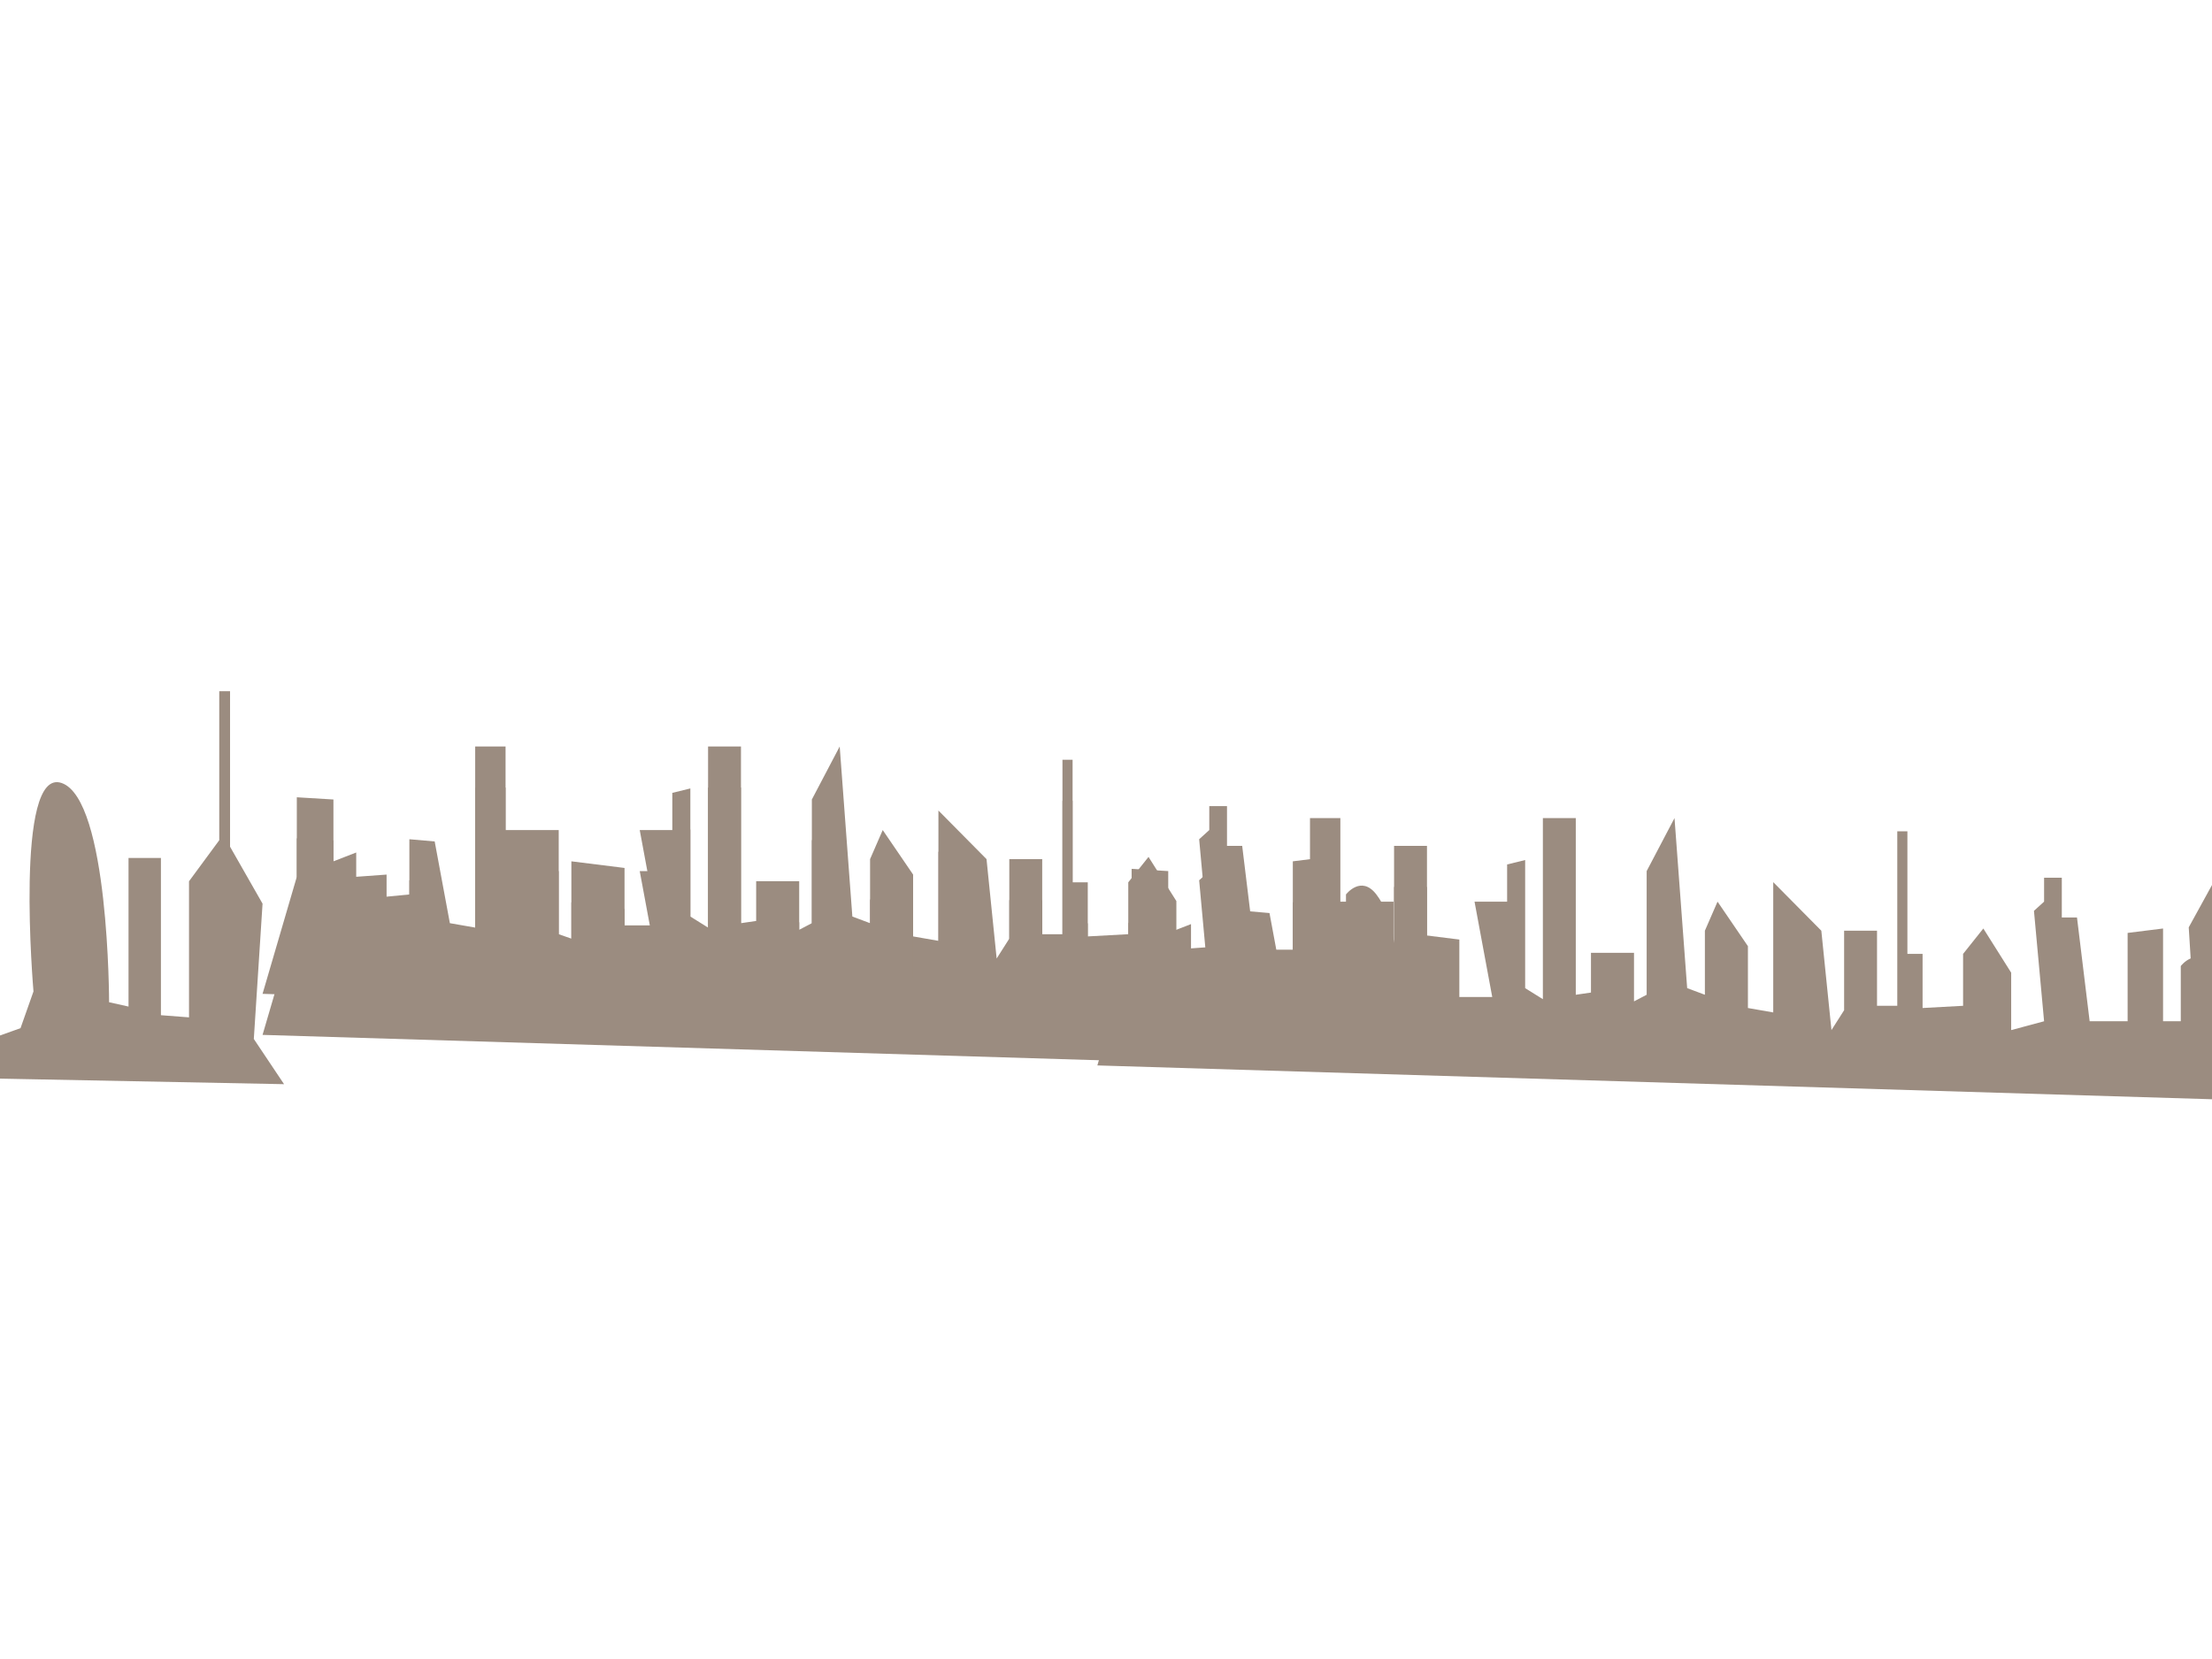 <?xml version="1.0" encoding="utf-8"?>
<!-- Generator: Adobe Illustrator 17.0.0, SVG Export Plug-In . SVG Version: 6.00 Build 0)  -->
<!DOCTYPE svg PUBLIC "-//W3C//DTD SVG 1.1//EN" "http://www.w3.org/Graphics/SVG/1.1/DTD/svg11.dtd">
<svg version="1.1" id="Layer_1" xmlns="http://www.w3.org/2000/svg" xmlns:xlink="http://www.w3.org/1999/xlink" x="0px" y="0px"
	 width="2048px" height="1536px" viewBox="0 0 2048 1536" enable-background="new 0 0 2048 1536" xml:space="preserve">
<path fill="#9B8C80" d="M235,961.934l8.088-125.266L213,783.934v-144h-10v138l-28,38v126l-26-2V794.33h-30v137.604l-18-4
	c0,0,0-188-44-203s-26,193-26,193l-12,34l-28,10v-154l-64-7v151l-24-8v-98l-36-9.266v101.266L-175,935l12-165.066l-70-104L-215,937
	l-36,24.934v-88.998h-24v88.998h-22V836.667l-20-8.734v-60l-24,2v48h-26v144l-22-10v-78.998l-32,16.998v64l-16-6v-196l-24,2v186
	l-20-8v-270l-50-6v69l-48,17.136v175.864h-20v-92h-26.676v92l-49.324-4l4-151.066l18.901-23.9L-656.634,712L-679,697.934l-10-42
	l-6,40l-16.343,29l11.049,29.221L-717,836.667l-26,75.266v-390l-22,16v126l-36-2l-36,50v70l-22,2v-152l-46,2v132l14,132l-44-4l16-70
	l-36-99l-48,85l20,63.002l-20,14.998l-20-14.998l-38,104.998l1324,25.867L235,961.934z"/>
<path fill="#9B8C80" d="M2094.093,939.409v-89.97h-30.468v89.97c0,0-2.344-26.582-16.406-44.985c-14.062-18.403-28.124,0-28.124,0
	v51.119h-16.406v-85.881l-32.812,4.09v81.791h-35.155l-11.718-96.104h-14.062v-36.806h-16.406v22.163l-9.375,8.509l9.375,102.239
	l-30.468,8.179v-53.164l-25.78-40.896l-18.75,23.515v48.052l-37.499,2.045v-50.097h-14.062v-21.47v-92.015h-9.375v108.373v53.164
	h-18.749v-69.522h-30.468v73.612l-11.718,18.403l-9.375-92.015l-44.53-44.985v120.642l-23.437-4.09v-57.254l-28.124-41.225
	l-11.718,26.912v59.299l-16.406-6.134l-11.718-157.448l-25.781,49.075v114.507l-11.718,6.134v-44.985h-39.843v36.806l-14.062,2.045
	V757.424h-30.468v167.672l-16.406-10.224V796.275l-16.7,4.09v34.431h-30.174l16.394,88.255h-30.456v-53.164l-49.217-6.134v71.567
	l-11.718-4.09v-96.434h-49.217v-77.371h-28.124v167.672l-23.437-4.09l-14.062-75.657l-23.437-2.045v51.119l-21.093,2.045v-20.448
	l-28.124,2.045v-22.492l-21.093,8.179v-57.254l-33.9-2.045v73.612L1016,986.439l1078.093,32.716V939.409z"/>
<path fill="#9B8C80" d="M1321.181,873.121v-89.97h-30.468v89.97c0,0-2.344-26.582-16.406-44.985c-14.062-18.403-28.124,0-28.124,0
	v51.119h-16.406v-85.881l-32.812,4.09v81.791h-35.155l-11.718-96.104h-14.062v-36.806h-16.406v22.163l-9.375,8.509l9.375,102.239
	l-30.468,8.179V834.27l-25.781-40.896l-18.75,23.515v48.052l-37.499,2.045V816.89h-14.062v-21.47v-92.015h-9.375v108.373v53.164
	h-18.749V795.42h-30.468v73.612l-11.718,18.403l-9.375-92.015l-44.53-44.985v120.642l-23.437-4.09v-57.254l-28.124-41.226
	l-11.718,26.912v59.298l-16.406-6.134l-11.718-157.448l-25.78,49.075v114.507l-11.718,6.134v-44.985h-39.843v36.806l-14.062,2.045
	V691.136h-30.468v167.672l-16.406-10.224V729.987l-16.7,4.09v34.431h-30.174l16.393,88.255h-30.456v-53.164l-49.217-6.134v71.567
	l-11.718-4.09v-96.434h-49.217v-77.371h-28.124v167.672l-23.437-4.09l-14.062-75.657l-23.437-2.045v51.119l-21.093,2.045v-20.448
	l-28.124,2.045v-22.492l-21.093,8.179v-57.254l-33.9-2.045v73.612l-31.723,108.373l1078.093,32.716V873.121z"/>
<path fill="#9B8C80" d="M2033.159,966.268l-6.699-107.684l24.923-45.332V689.465h8.283v118.63l23.193,32.666v108.314l21.536-1.719
	V822.19h24.85v118.289l14.91-3.439c0,0,0-161.612,36.446-174.507c36.447-12.895,21.537,165.91,21.537,165.91l9.94,29.228
	l23.193,8.596V833.884l53.013-6.017v129.805l19.88-6.877V866.55l29.82-7.966v87.052l34.79-2.522l-9.94-141.897l57.983-89.402
	l-14.91,233.019l29.82,21.434v-76.506h19.88v76.506h18.223V858.584l16.566-7.508v-51.578l19.88,1.719v41.263h21.537v123.788
	l18.223-8.596v-67.91l26.506,14.612v55.017l13.253-5.158V785.744l19.88,1.719v159.893l16.567-6.877V708.377l41.416-5.158v59.315
	l39.76,14.731v151.179h16.566v-79.087h22.097v79.087l40.856-3.439l-3.313-129.862l-15.656-20.545l3.757-23.182l18.526-12.092
	l8.283-36.105l4.97,34.386l13.537,24.93l-9.152,25.119l13.838,70.931l21.537,64.702V588.027l18.223,13.754v108.314l29.82-1.719
	l29.82,42.982v60.175l18.223,1.719V682.587l38.103,1.719v113.472l-11.596,113.472l36.446-3.439l-13.253-60.175l29.82-85.104
	l39.76,73.069l-16.566,54.159l16.566,12.893l16.567-12.893l31.476,90.261l-1096.705,22.237L2033.159,966.268z"/>
<path fill="#9B8C80" d="M1321.181,911.121v-89.97h-30.468v89.97c0,0-2.344-26.582-16.406-44.985c-14.062-18.403-28.124,0-28.124,0
	v51.119h-16.406v-85.881l-32.812,4.09v81.791h-35.155l-11.718-96.104h-14.062v-36.806h-16.406v22.163l-9.375,8.509l9.375,102.239
	l-30.468,8.179V872.27l-25.781-40.896l-18.75,23.515v48.052l-37.499,2.045V854.89h-14.062v-21.47v-92.015h-9.375v108.373v53.164
	h-18.749V833.42h-30.468v73.612l-11.718,18.403l-9.375-92.015l-44.53-44.985v120.642l-23.437-4.09v-57.254l-28.124-41.226
	l-11.718,26.912v59.298l-16.406-6.134l-11.718-157.448l-25.78,49.075v114.507l-11.718,6.134v-44.985h-39.843v36.806l-14.062,2.045
	V729.136h-30.468v167.672l-16.406-10.224V767.987l-16.7,4.09v34.431h-30.174l16.393,88.255h-30.456v-53.164l-49.217-6.134v71.567
	l-11.718-4.09v-96.434h-49.217v-77.371h-28.124v167.672l-23.437-4.09l-14.062-75.657l-23.437-2.045v51.119l-21.093,2.045v-20.448
	l-28.124,2.045v-22.492l-21.093,8.179v-57.254l-33.9-2.045v73.612l-31.723,108.373l1078.093,32.716V911.121z"/>
</svg>
